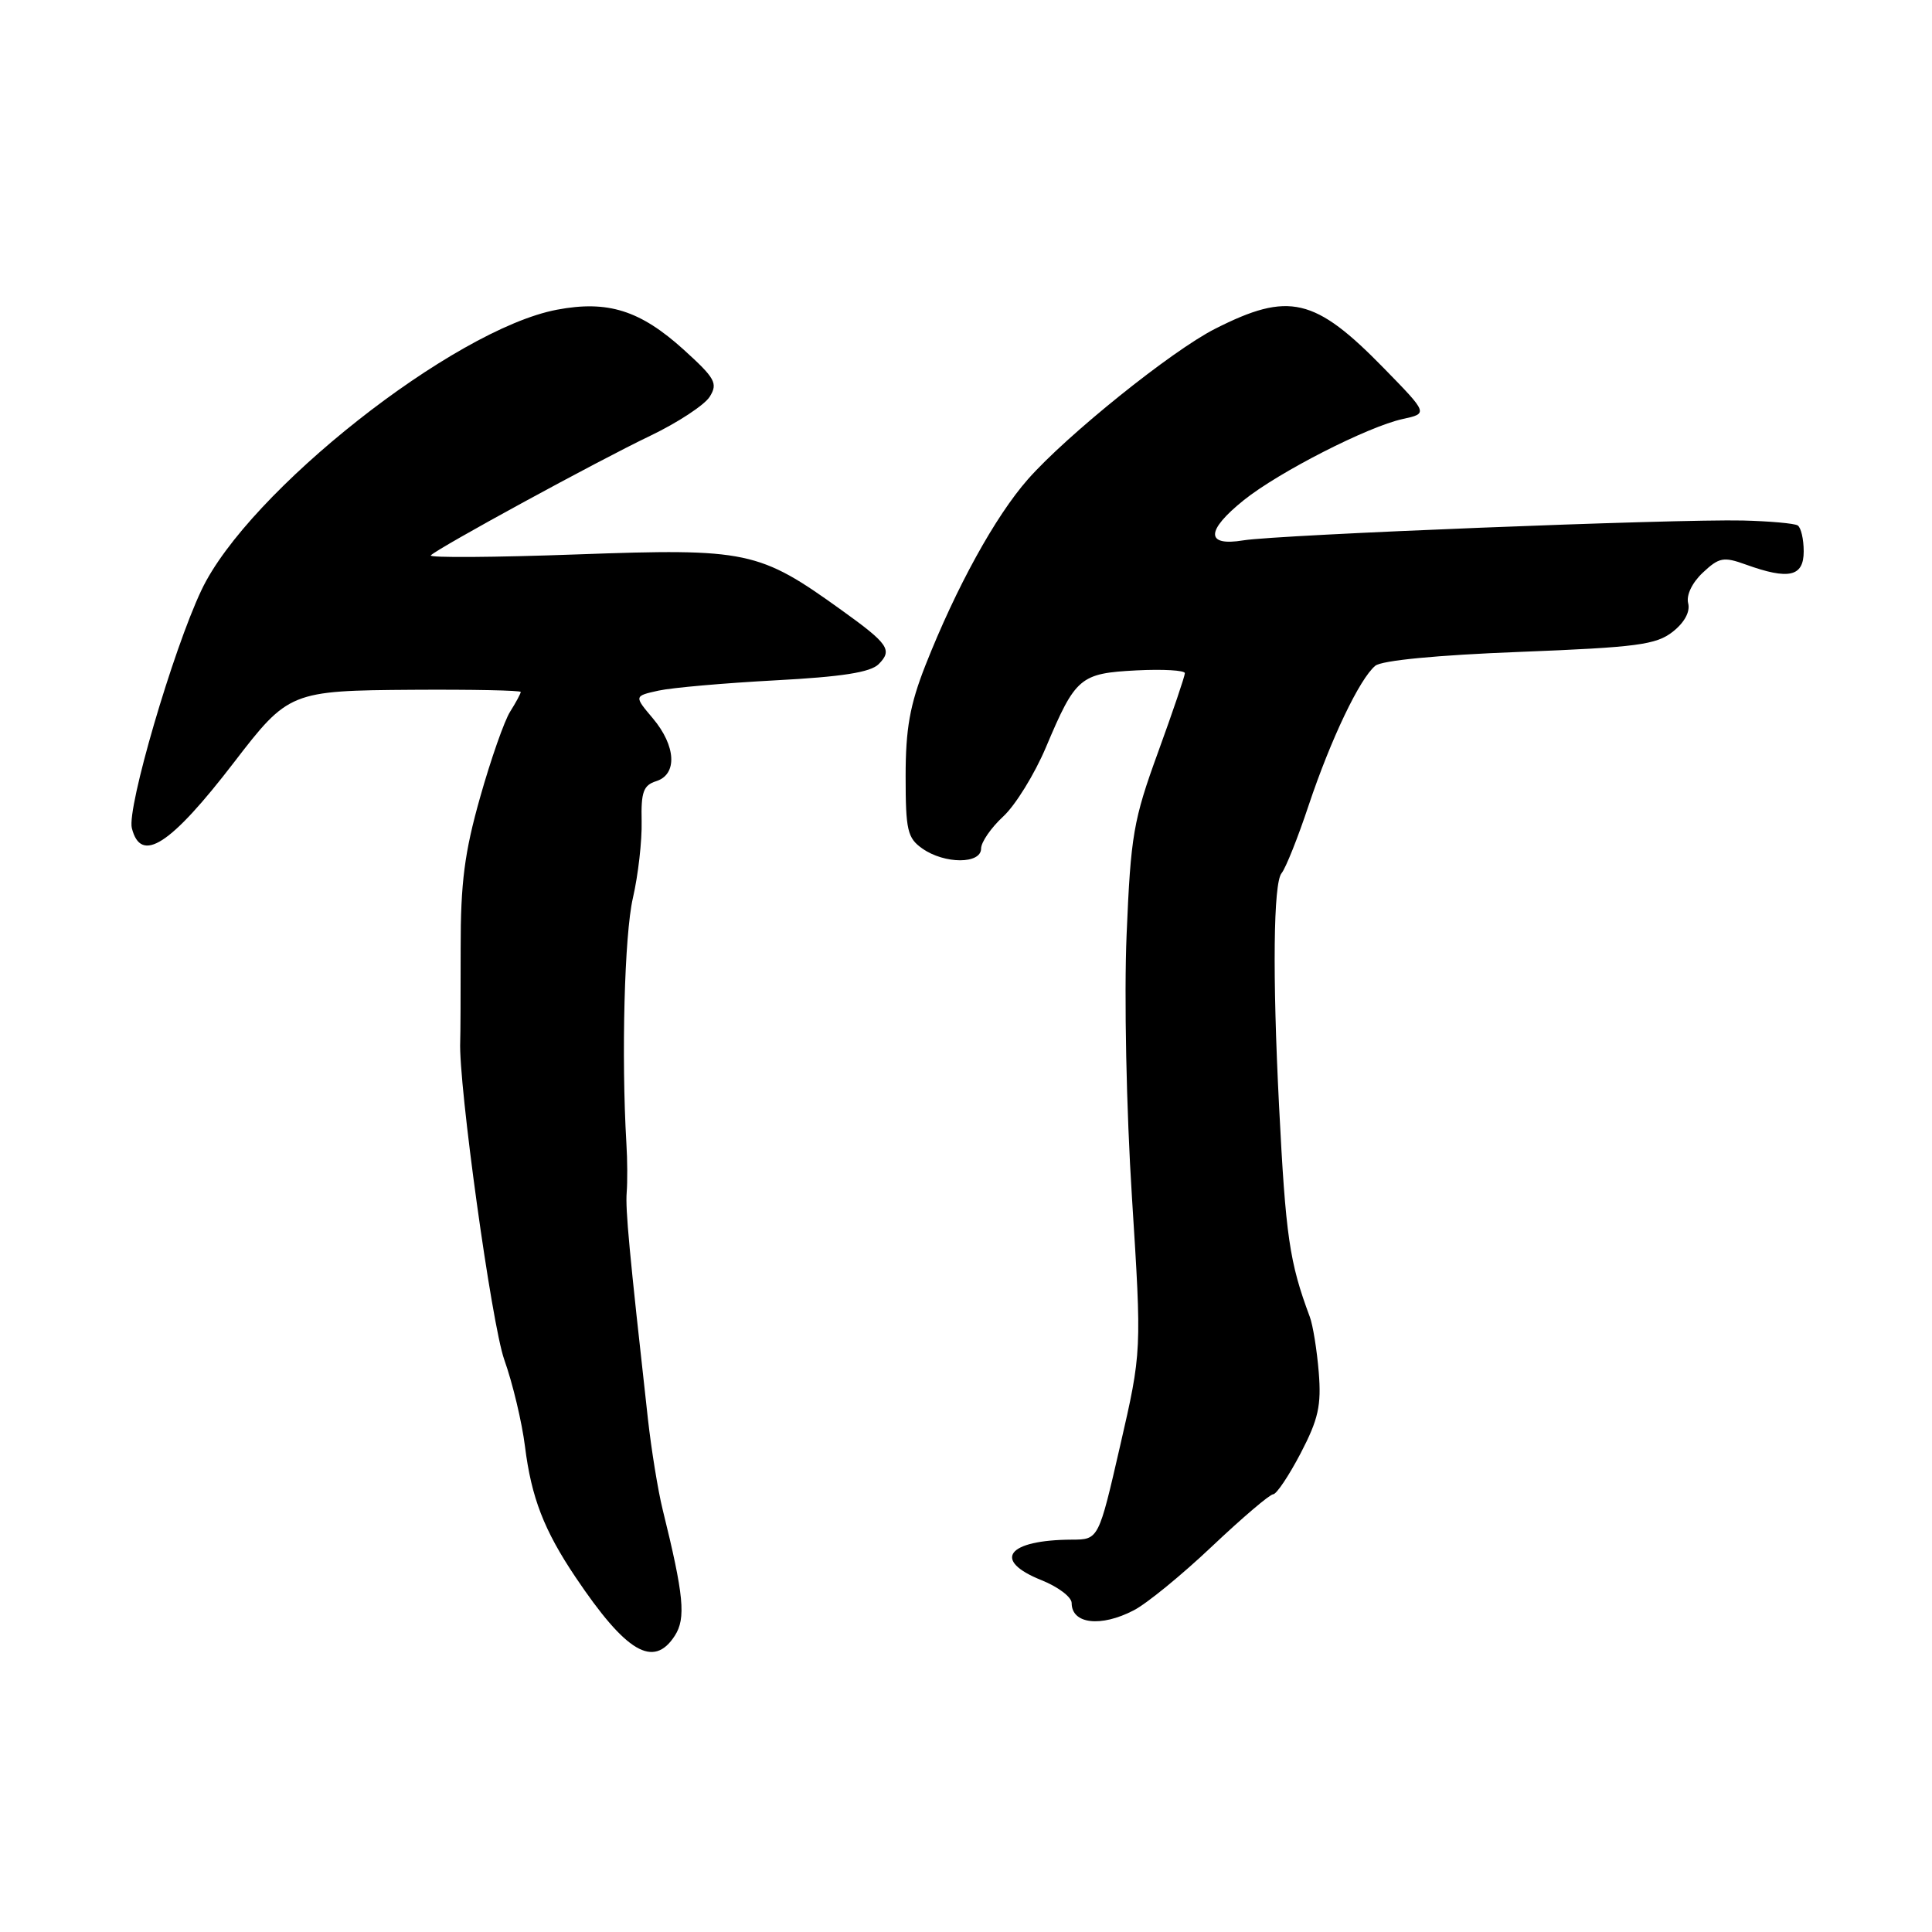 <?xml version="1.0" encoding="UTF-8" standalone="no"?>
<!DOCTYPE svg PUBLIC "-//W3C//DTD SVG 1.1//EN" "http://www.w3.org/Graphics/SVG/1.1/DTD/svg11.dtd" >
<svg xmlns="http://www.w3.org/2000/svg" xmlns:xlink="http://www.w3.org/1999/xlink" version="1.1" viewBox="0 0 256 256">
 <g >
 <path fill="currentColor"
d=" M 89.41 216.75 C 90.91 214.43 90.62 211.42 87.80 200.00 C 87.19 197.53 86.31 192.12 85.85 188.00 C 83.37 165.75 82.86 160.27 83.04 158.00 C 83.15 156.62 83.14 153.70 83.00 151.50 C 82.32 139.94 82.74 123.85 83.86 119.00 C 84.56 115.97 85.08 111.40 85.02 108.83 C 84.93 104.95 85.25 104.05 86.95 103.51 C 89.78 102.62 89.58 98.84 86.51 95.19 C 84.01 92.23 84.01 92.23 87.26 91.51 C 89.04 91.12 96.00 90.51 102.72 90.15 C 111.57 89.68 115.35 89.09 116.43 88.00 C 118.29 86.13 117.74 85.32 111.50 80.84 C 100.56 72.97 99.04 72.65 76.52 73.46 C 65.51 73.86 56.76 73.92 57.08 73.59 C 58.07 72.59 79.10 61.12 86.15 57.75 C 89.80 56.00 93.35 53.67 94.04 52.57 C 95.15 50.79 94.77 50.12 90.58 46.32 C 84.83 41.12 80.53 39.76 73.79 41.04 C 60.13 43.63 32.86 65.15 26.69 78.20 C 22.91 86.17 16.80 107.08 17.47 109.73 C 18.67 114.51 22.57 112.00 31.02 101.00 C 38.21 91.64 38.52 91.51 54.69 91.40 C 62.56 91.35 69.00 91.48 69.00 91.69 C 69.00 91.90 68.37 93.07 67.60 94.29 C 66.83 95.50 65.04 100.61 63.62 105.64 C 61.55 112.95 61.03 116.96 61.04 125.64 C 61.04 131.61 61.02 137.18 60.98 138.00 C 60.73 143.57 65.14 175.45 66.82 180.17 C 67.93 183.28 69.16 188.45 69.56 191.64 C 70.41 198.44 72.08 202.76 76.26 208.98 C 82.97 218.97 86.59 221.11 89.41 216.75 Z  M 150.22 213.38 C 151.94 212.50 156.62 208.67 160.62 204.88 C 164.62 201.10 168.26 198.00 168.70 198.00 C 169.14 198.00 170.78 195.55 172.34 192.57 C 174.69 188.06 175.10 186.24 174.74 181.82 C 174.50 178.89 173.97 175.60 173.56 174.50 C 170.85 167.24 170.36 163.86 169.48 146.50 C 168.60 129.20 168.73 117.03 169.81 115.71 C 170.36 115.05 171.98 110.99 173.41 106.69 C 176.35 97.92 180.15 89.95 182.23 88.22 C 183.08 87.51 190.45 86.80 201.37 86.38 C 216.92 85.77 219.44 85.44 221.65 83.71 C 223.21 82.48 223.98 81.05 223.69 79.93 C 223.42 78.87 224.21 77.21 225.63 75.88 C 227.79 73.85 228.38 73.74 231.34 74.81 C 237.03 76.86 239.00 76.42 239.00 73.06 C 239.00 71.44 238.64 69.90 238.20 69.62 C 237.76 69.35 234.50 69.06 230.95 68.97 C 221.97 68.76 169.32 70.85 164.75 71.60 C 159.73 72.43 159.75 70.34 164.80 66.28 C 169.43 62.56 181.26 56.52 185.87 55.52 C 189.23 54.79 189.23 54.79 183.37 48.79 C 174.21 39.41 170.78 38.61 161.00 43.57 C 155.26 46.48 141.34 57.67 136.20 63.51 C 131.87 68.43 126.70 77.83 122.62 88.17 C 120.56 93.41 120.00 96.57 120.00 102.86 C 120.00 110.02 120.24 111.05 122.22 112.44 C 125.17 114.51 130.00 114.51 130.00 112.44 C 130.00 111.59 131.32 109.68 132.93 108.19 C 134.54 106.71 137.09 102.58 138.60 99.00 C 142.52 89.72 143.11 89.22 150.58 88.83 C 154.11 88.65 157.00 88.82 157.00 89.20 C 157.00 89.59 155.40 94.31 153.44 99.70 C 150.17 108.68 149.83 110.69 149.28 123.86 C 148.94 131.98 149.25 147.10 149.99 158.66 C 151.29 179.10 151.29 179.10 148.43 191.55 C 145.57 204.00 145.57 204.00 142.04 204.01 C 133.45 204.05 131.42 206.75 138.00 209.38 C 140.20 210.26 142.00 211.62 142.00 212.41 C 142.00 215.19 145.85 215.65 150.22 213.38 Z "/>
</g>
</svg>